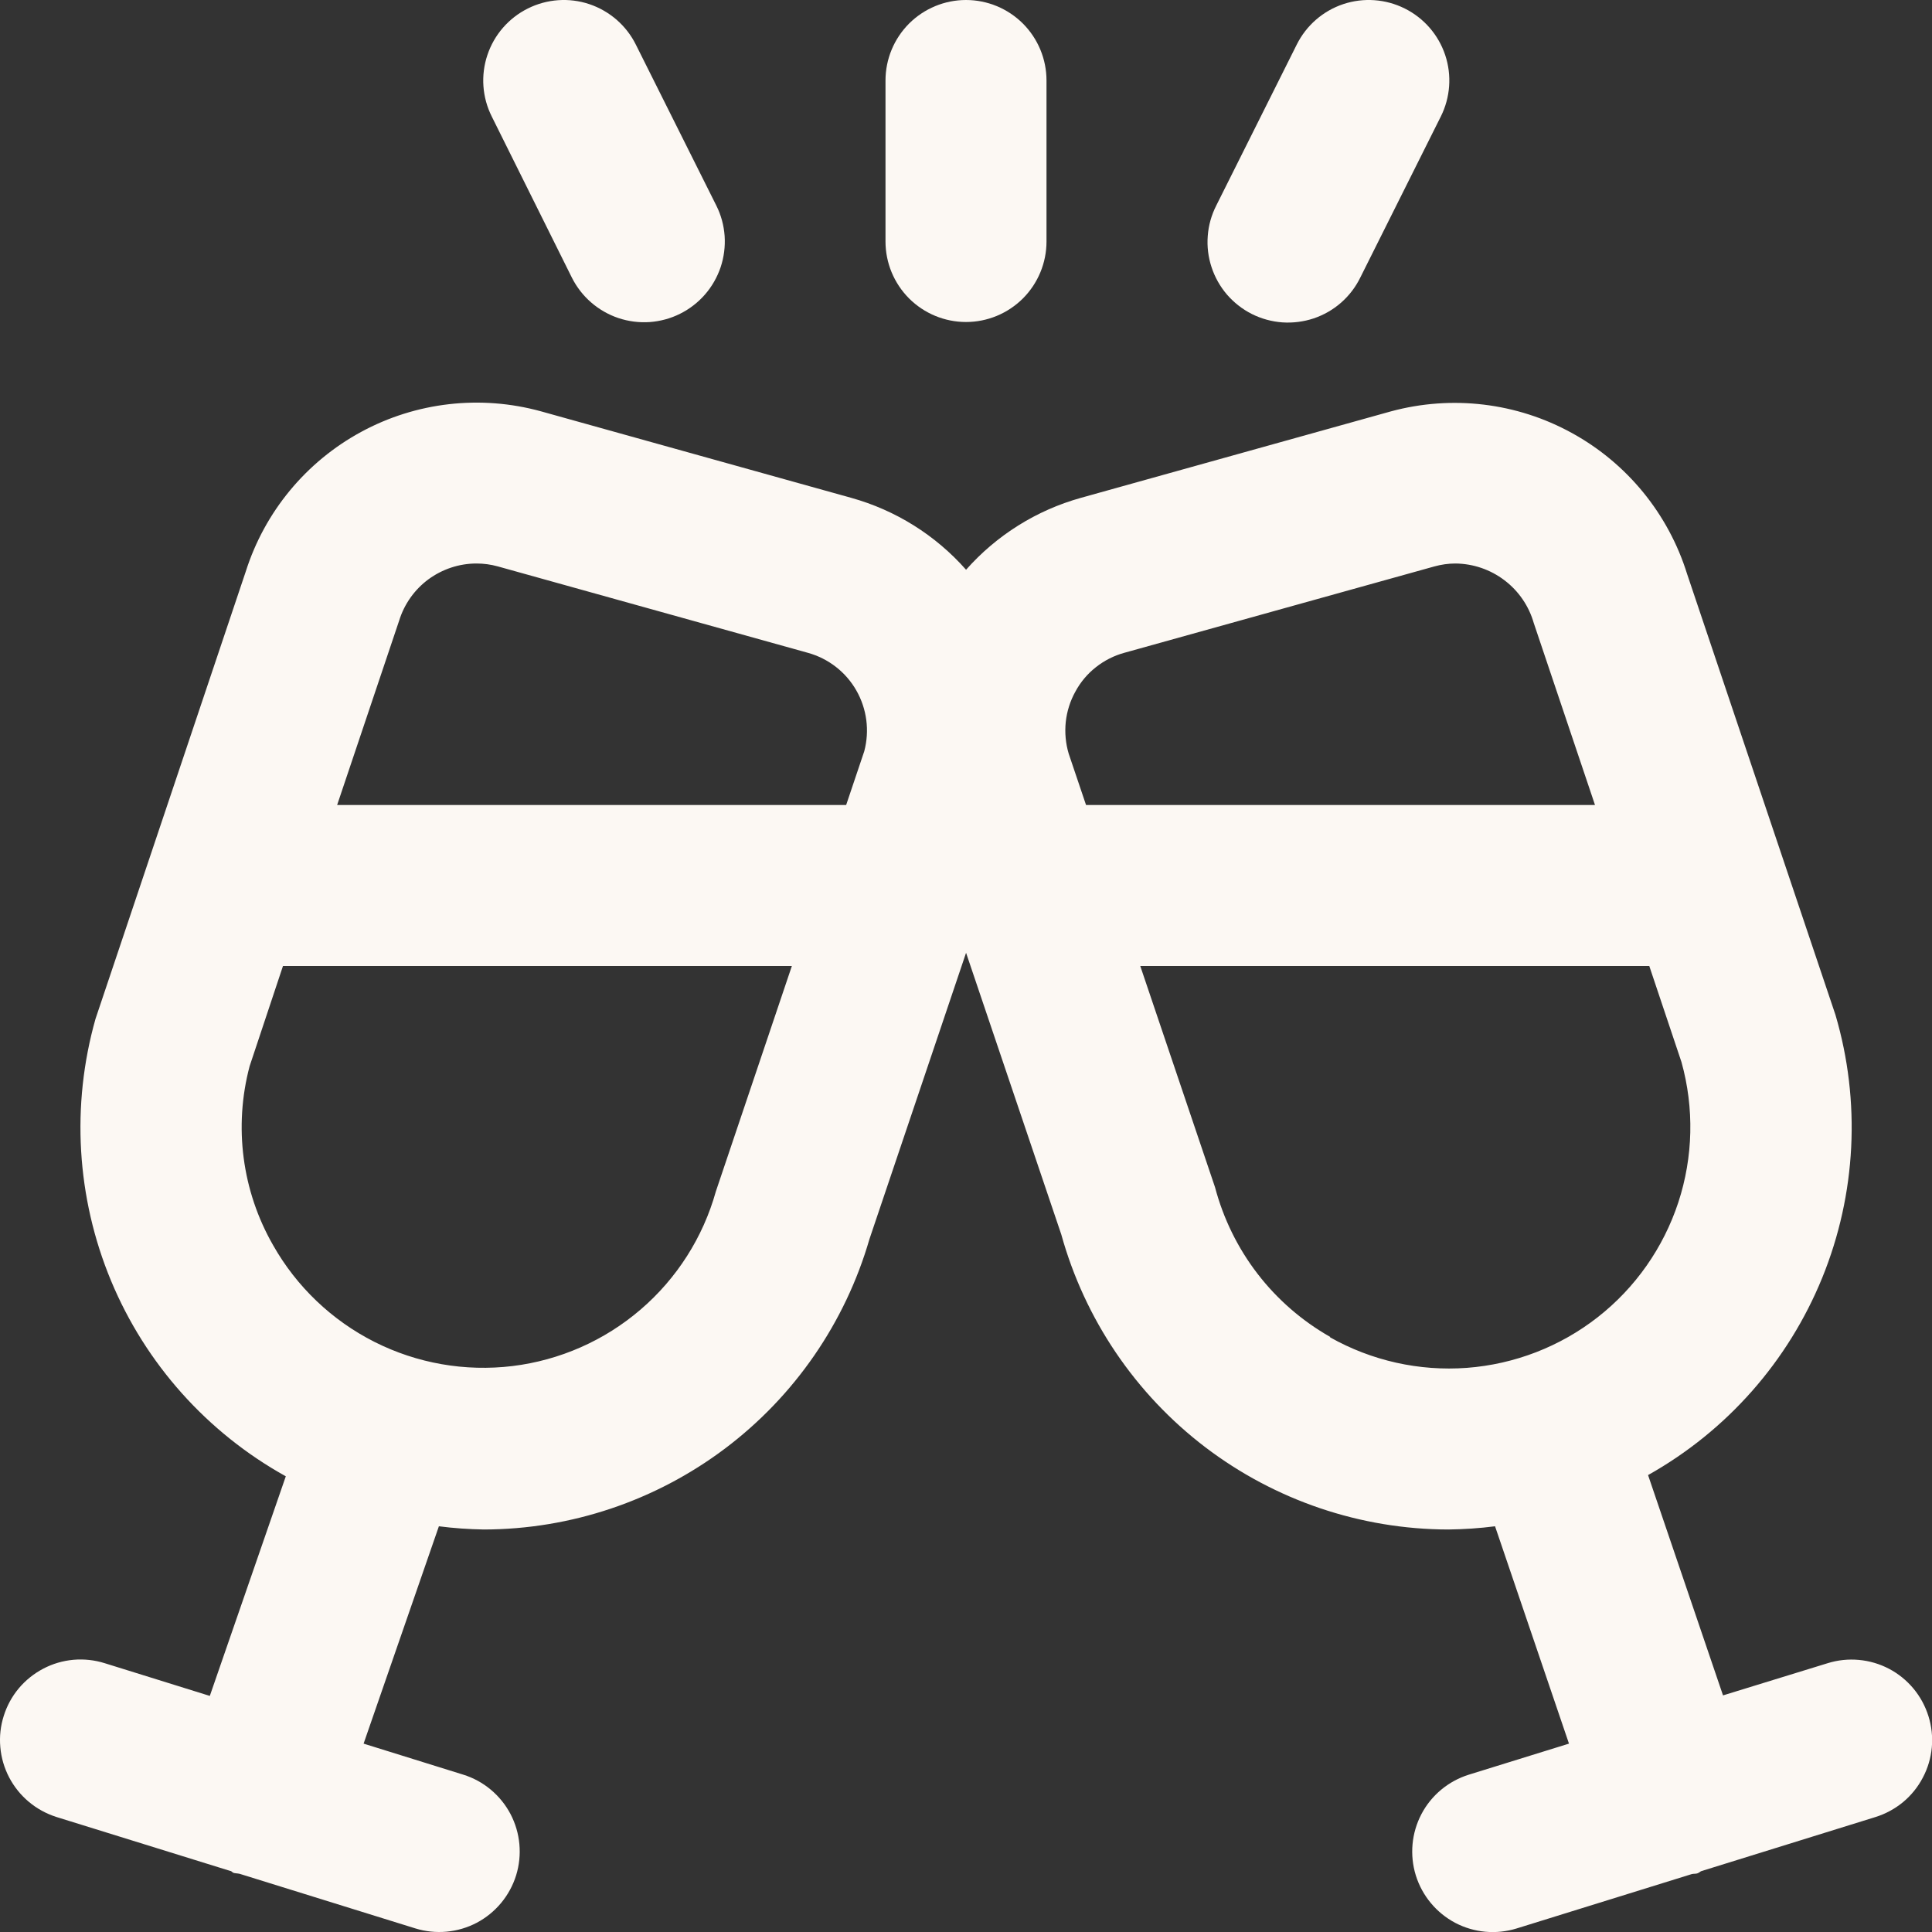 <svg width="30" height="30" viewBox="0 0 30 30" fill="none" xmlns="http://www.w3.org/2000/svg">
<rect x="0" y="0" width="30" height="30" fill="#333333" stroke="none"/>
<g clip-path="url(#clip0_595_2548)">
<path d="M29.945 26.649C29.896 26.492 29.817 26.346 29.712 26.22C29.607 26.094 29.478 25.989 29.333 25.913C29.188 25.837 29.029 25.79 28.865 25.775C28.702 25.76 28.537 25.777 28.38 25.826L26.755 26.326L25.591 22.905C26.814 22.219 27.767 21.139 28.296 19.84C28.824 18.542 28.897 17.103 28.501 15.759L26.198 8.915C25.908 7.981 25.267 7.195 24.409 6.724C23.552 6.252 22.546 6.132 21.601 6.387L16.786 7.73C16.096 7.922 15.476 8.31 15.001 8.847C14.527 8.31 13.907 7.922 13.216 7.73L8.4 6.387C7.463 6.129 6.461 6.243 5.607 6.707C4.752 7.171 4.11 7.948 3.816 8.875L1.483 15.821C1.103 17.165 1.188 18.597 1.724 19.887C2.26 21.176 3.217 22.246 4.438 22.924L3.258 26.334L1.626 25.826C1.47 25.777 1.305 25.759 1.141 25.773C0.977 25.788 0.818 25.834 0.672 25.911C0.527 25.987 0.397 26.091 0.292 26.216C0.186 26.343 0.107 26.488 0.058 26.645C0.008 26.802 -0.01 26.966 0.005 27.13C0.019 27.294 0.066 27.453 0.142 27.599C0.218 27.744 0.322 27.874 0.448 27.979C0.574 28.085 0.72 28.164 0.876 28.214L3.576 29.052C3.595 29.052 3.606 29.074 3.625 29.081C3.644 29.089 3.69 29.089 3.723 29.097L6.449 29.944C6.765 30.042 7.108 30.011 7.402 29.857C7.695 29.702 7.915 29.438 8.014 29.121C8.112 28.805 8.081 28.462 7.927 28.168C7.772 27.875 7.508 27.654 7.191 27.556L5.646 27.075L6.815 23.7C7.047 23.73 7.28 23.746 7.514 23.75C8.865 23.747 10.179 23.305 11.259 22.492C12.338 21.679 13.125 20.538 13.501 19.24L15.001 14.795L16.48 19.17C16.845 20.484 17.629 21.644 18.714 22.471C19.799 23.297 21.125 23.747 22.489 23.75C22.732 23.747 22.974 23.731 23.215 23.7L24.363 27.075L22.808 27.557C22.491 27.656 22.226 27.876 22.072 28.169C21.918 28.463 21.887 28.806 21.985 29.122C22.084 29.439 22.304 29.703 22.597 29.858C22.891 30.012 23.233 30.043 23.55 29.945L26.269 29.101C26.301 29.092 26.335 29.101 26.367 29.085C26.4 29.069 26.4 29.061 26.42 29.054L29.122 28.215C29.279 28.166 29.425 28.087 29.552 27.982C29.678 27.877 29.782 27.748 29.858 27.602C29.935 27.457 29.982 27.298 29.997 27.134C30.012 26.97 29.994 26.805 29.945 26.649ZM16.698 10.74C16.777 10.593 16.885 10.464 17.016 10.361C17.147 10.257 17.297 10.181 17.457 10.137L22.271 8.796C22.379 8.766 22.49 8.75 22.601 8.75C22.876 8.753 23.143 8.844 23.362 9.011C23.581 9.177 23.74 9.409 23.816 9.674L24.767 12.5H16.864L16.595 11.704C16.547 11.544 16.532 11.377 16.549 11.211C16.567 11.046 16.617 10.886 16.698 10.74ZM7.399 8.75C7.511 8.75 7.622 8.765 7.73 8.795L12.545 10.137C12.863 10.225 13.134 10.435 13.297 10.721C13.461 11.008 13.505 11.347 13.42 11.666L13.139 12.5H5.235L6.198 9.637C6.277 9.381 6.436 9.156 6.652 8.996C6.869 8.837 7.13 8.75 7.399 8.75ZM11.116 18.5C10.917 19.213 10.51 19.852 9.948 20.334C9.386 20.817 8.693 21.122 7.958 21.212C7.222 21.301 6.477 21.171 5.815 20.837C5.154 20.503 4.606 19.981 4.241 19.336C3.758 18.494 3.627 17.495 3.876 16.556L4.394 15H12.296L11.116 18.5ZM20.656 20.76C20.218 20.511 19.834 20.178 19.527 19.779C19.22 19.38 18.996 18.923 18.867 18.436L17.706 15H25.61L26.11 16.492C26.309 17.207 26.292 17.965 26.061 18.67C25.829 19.375 25.394 19.996 24.81 20.453C24.225 20.911 23.518 21.184 22.778 21.24C22.038 21.295 21.299 21.13 20.652 20.765L20.656 20.76Z" fill="#FCF8F3"/>
<path d="M19.439 4.876C19.587 4.95 19.748 4.994 19.913 5.006C20.077 5.017 20.243 4.996 20.399 4.944C20.556 4.891 20.701 4.808 20.825 4.699C20.949 4.59 21.05 4.458 21.123 4.309L22.373 1.809C22.521 1.513 22.546 1.169 22.441 0.855C22.336 0.54 22.11 0.28 21.813 0.132C21.517 -0.016 21.173 -0.041 20.858 0.064C20.544 0.169 20.284 0.395 20.136 0.692L18.886 3.192C18.811 3.339 18.766 3.499 18.754 3.663C18.741 3.827 18.761 3.992 18.813 4.149C18.864 4.305 18.946 4.45 19.053 4.575C19.161 4.699 19.292 4.802 19.439 4.876Z" fill="#FCF8F3"/>
<path d="M8.879 4.309C9.028 4.607 9.288 4.833 9.603 4.939C9.759 4.991 9.924 5.012 10.088 5.001C10.252 4.989 10.413 4.946 10.56 4.872C10.707 4.799 10.839 4.697 10.947 4.573C11.055 4.449 11.137 4.305 11.19 4.149C11.242 3.993 11.263 3.828 11.252 3.664C11.24 3.499 11.197 3.339 11.123 3.192L9.873 0.692C9.8 0.545 9.698 0.414 9.574 0.306C9.45 0.199 9.306 0.116 9.15 0.064C8.836 -0.041 8.492 -0.016 8.196 0.132C7.899 0.28 7.673 0.54 7.568 0.855C7.463 1.169 7.487 1.513 7.636 1.809L8.879 4.309Z" fill="#FCF8F3"/>
<path d="M15 5C15.332 5 15.649 4.868 15.884 4.634C16.118 4.399 16.25 4.082 16.25 3.75V1.25C16.25 0.918 16.118 0.601 15.884 0.366C15.649 0.132 15.332 0 15 0C14.668 0 14.351 0.132 14.116 0.366C13.882 0.601 13.75 0.918 13.75 1.25V3.75C13.75 4.082 13.882 4.399 14.116 4.634C14.351 4.868 14.668 5 15 5Z" fill="#FCF8F3"/>
</g>
<defs>
<clipPath id="clip0_595_2548">
<rect width="30" height="30" fill="white"/>
</clipPath>
</defs>
</svg>
